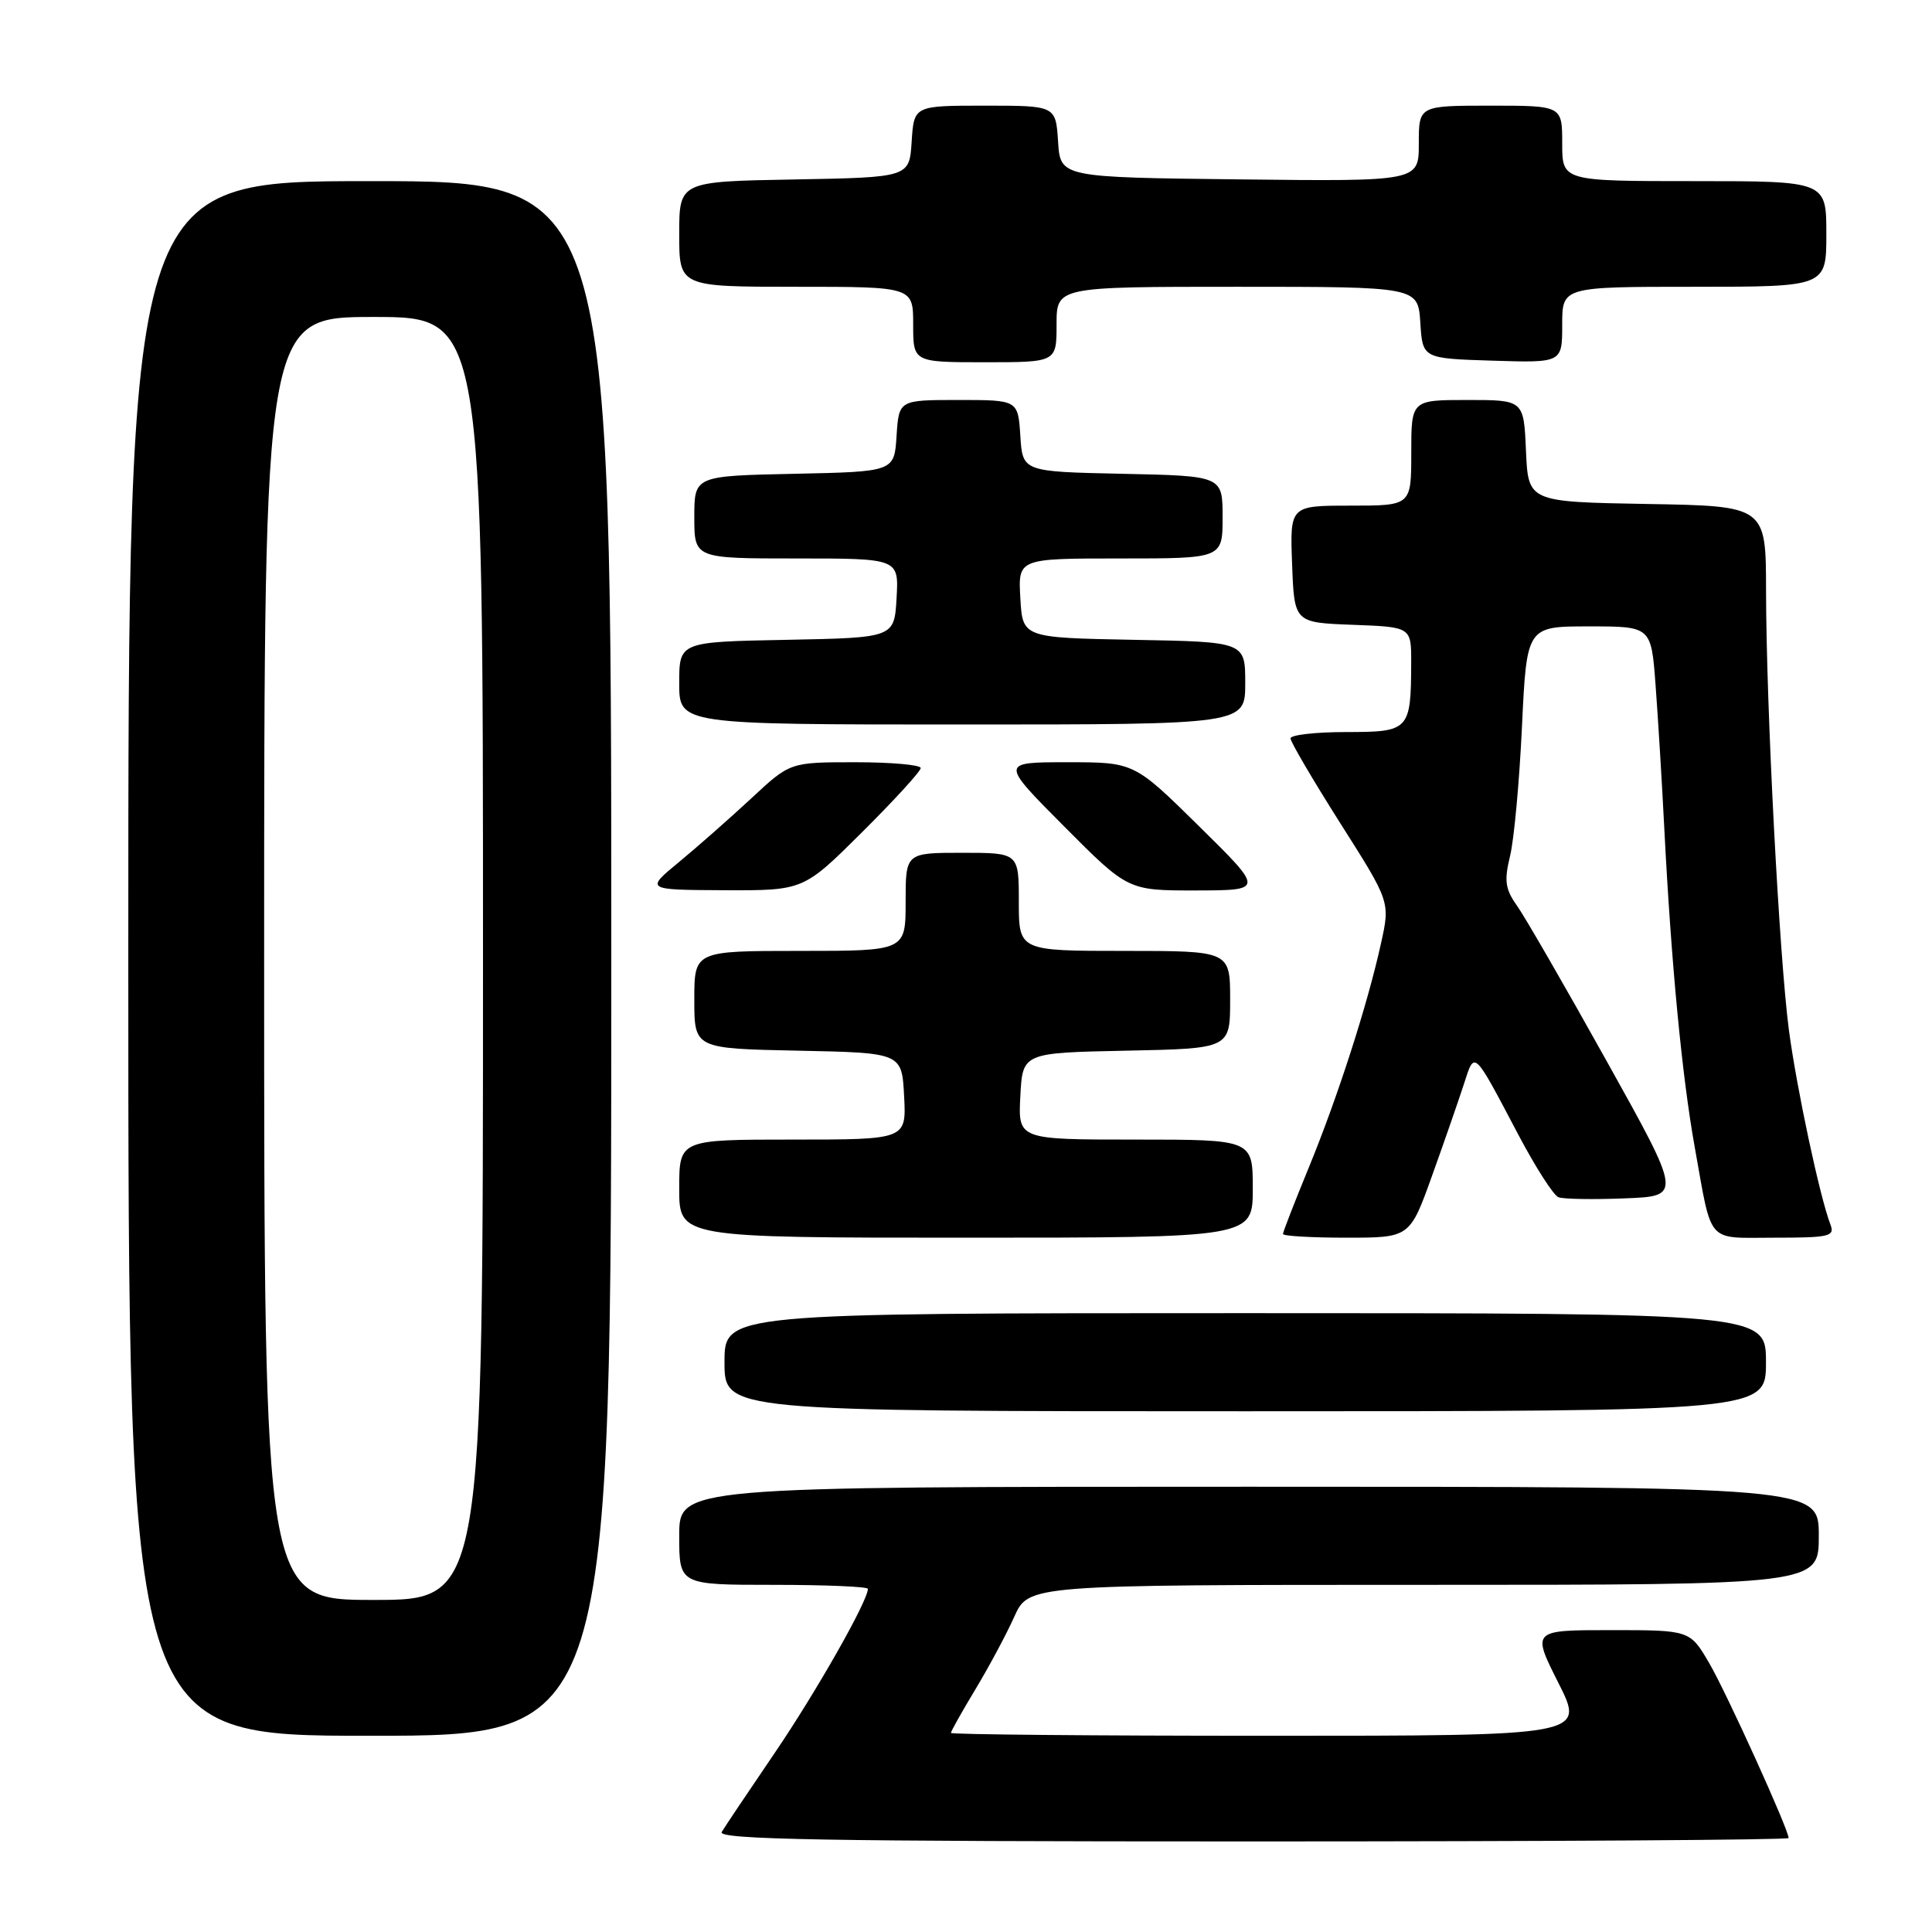 <?xml version="1.0" encoding="UTF-8" standalone="no"?>
<!DOCTYPE svg PUBLIC "-//W3C//DTD SVG 1.1//EN" "http://www.w3.org/Graphics/SVG/1.1/DTD/svg11.dtd" >
<svg xmlns="http://www.w3.org/2000/svg" xmlns:xlink="http://www.w3.org/1999/xlink" version="1.1" viewBox="0 0 256 256">
 <g >
 <path fill="currentColor"
d=" M 237.00 243.55 C 237.00 242.42 228.76 224.27 226.48 220.37 C 223.92 216.00 223.92 216.00 213.45 216.00 C 202.97 216.00 202.97 216.00 206.50 223.00 C 210.03 230.00 210.03 230.00 168.01 230.00 C 144.91 230.00 126.00 229.83 126.00 229.62 C 126.00 229.41 127.46 226.81 129.25 223.84 C 131.04 220.87 133.36 216.54 134.40 214.22 C 136.30 210.00 136.30 210.00 188.65 210.00 C 241.00 210.00 241.00 210.00 241.00 203.50 C 241.00 197.00 241.00 197.00 165.50 197.00 C 90.00 197.00 90.00 197.00 90.00 203.50 C 90.00 210.00 90.00 210.00 102.50 210.00 C 109.38 210.00 115.00 210.24 115.00 210.53 C 115.00 212.13 108.17 224.16 102.69 232.22 C 99.22 237.32 96.04 242.06 95.63 242.75 C 95.03 243.75 109.36 244.00 165.94 244.00 C 205.02 244.00 237.00 243.80 237.00 243.55 Z  M 81.00 127.00 C 81.00 24.00 81.00 24.00 49.00 24.00 C 17.00 24.00 17.00 24.00 17.00 127.00 C 17.00 230.00 17.00 230.00 49.00 230.00 C 81.00 230.00 81.00 230.00 81.00 127.00 Z  M 234.00 180.50 C 234.00 174.00 234.00 174.00 165.00 174.00 C 96.00 174.00 96.00 174.00 96.00 180.50 C 96.00 187.00 96.00 187.00 165.00 187.00 C 234.00 187.00 234.00 187.00 234.00 180.50 Z  M 166.00 157.50 C 166.00 151.00 166.00 151.00 150.45 151.00 C 134.90 151.00 134.90 151.00 135.20 145.25 C 135.50 139.50 135.50 139.50 149.25 139.22 C 163.00 138.94 163.00 138.94 163.00 132.47 C 163.00 126.00 163.00 126.00 149.00 126.00 C 135.00 126.00 135.00 126.00 135.00 119.50 C 135.00 113.00 135.00 113.00 127.50 113.00 C 120.00 113.00 120.00 113.00 120.00 119.50 C 120.00 126.00 120.00 126.00 106.00 126.00 C 92.00 126.00 92.00 126.00 92.00 132.47 C 92.00 138.94 92.00 138.94 105.75 139.22 C 119.50 139.50 119.50 139.50 119.80 145.25 C 120.10 151.00 120.10 151.00 105.05 151.00 C 90.00 151.00 90.00 151.00 90.00 157.50 C 90.00 164.00 90.00 164.00 128.00 164.00 C 166.00 164.00 166.00 164.00 166.00 157.50 Z  M 189.77 155.75 C 191.40 151.21 193.29 145.76 193.98 143.63 C 195.42 139.18 195.18 138.96 201.18 150.34 C 203.46 154.66 205.85 158.39 206.50 158.64 C 207.15 158.89 211.10 158.96 215.27 158.79 C 222.87 158.50 222.87 158.50 212.88 140.58 C 207.39 130.72 202.05 121.47 201.01 120.01 C 199.45 117.82 199.29 116.70 200.09 113.43 C 200.62 111.27 201.33 103.54 201.67 96.25 C 202.30 83.00 202.30 83.00 210.55 83.00 C 218.79 83.00 218.79 83.00 219.37 90.75 C 219.69 95.01 220.22 103.67 220.54 110.00 C 221.45 127.72 222.88 142.66 224.56 152.00 C 226.91 165.06 225.98 164.00 235.17 164.00 C 242.42 164.00 243.15 163.83 242.54 162.25 C 241.15 158.67 238.07 144.24 237.04 136.50 C 235.76 126.77 234.03 93.66 234.01 78.28 C 234.00 67.05 234.00 67.05 218.25 66.78 C 202.50 66.50 202.50 66.50 202.20 59.75 C 201.91 53.00 201.91 53.00 194.45 53.00 C 187.00 53.00 187.00 53.00 187.00 60.00 C 187.00 67.00 187.00 67.00 178.96 67.00 C 170.92 67.00 170.92 67.00 171.21 74.75 C 171.50 82.50 171.50 82.50 179.25 82.79 C 187.00 83.08 187.00 83.08 186.99 87.79 C 186.96 96.78 186.76 97.00 178.38 97.00 C 174.32 97.00 171.00 97.38 171.00 97.84 C 171.00 98.30 173.97 103.36 177.60 109.09 C 184.21 119.50 184.21 119.50 182.99 125.00 C 181.19 133.18 177.23 145.44 173.40 154.76 C 171.53 159.31 170.00 163.24 170.00 163.51 C 170.00 163.78 173.78 164.00 178.41 164.00 C 186.81 164.00 186.81 164.00 189.77 155.75 Z  M 114.23 110.27 C 118.50 106.02 122.00 102.20 122.00 101.77 C 122.00 101.35 118.11 101.00 113.35 101.00 C 104.69 101.00 104.69 101.00 99.59 105.75 C 96.78 108.36 92.46 112.17 89.99 114.21 C 85.50 117.91 85.50 117.91 95.98 117.96 C 106.46 118.00 106.46 118.00 114.23 110.27 Z  M 158.89 109.49 C 150.28 101.00 150.28 101.00 141.41 101.00 C 132.54 101.00 132.54 101.00 141.00 109.50 C 149.46 118.00 149.46 118.00 158.48 117.99 C 167.50 117.97 167.50 117.97 158.89 109.49 Z  M 165.00 90.53 C 165.00 85.05 165.00 85.05 150.25 84.78 C 135.50 84.50 135.50 84.50 135.20 79.25 C 134.90 74.00 134.90 74.00 148.45 74.00 C 162.00 74.00 162.00 74.00 162.00 68.53 C 162.00 63.06 162.00 63.06 148.75 62.78 C 135.50 62.50 135.50 62.50 135.20 57.75 C 134.89 53.00 134.89 53.00 127.00 53.00 C 119.11 53.00 119.11 53.00 118.80 57.75 C 118.50 62.50 118.50 62.50 105.25 62.78 C 92.00 63.06 92.00 63.06 92.00 68.53 C 92.00 74.00 92.00 74.00 105.55 74.00 C 119.10 74.00 119.10 74.00 118.80 79.25 C 118.50 84.50 118.50 84.50 104.25 84.78 C 90.00 85.05 90.00 85.05 90.00 90.53 C 90.00 96.00 90.00 96.00 127.50 96.00 C 165.00 96.00 165.00 96.00 165.00 90.53 Z  M 140.00 43.00 C 140.00 38.00 140.00 38.00 163.95 38.00 C 187.89 38.00 187.89 38.00 188.20 42.75 C 188.50 47.50 188.50 47.50 197.75 47.79 C 207.00 48.08 207.00 48.08 207.00 43.04 C 207.00 38.00 207.00 38.00 224.50 38.00 C 242.00 38.00 242.00 38.00 242.00 31.00 C 242.00 24.00 242.00 24.00 224.50 24.00 C 207.00 24.00 207.00 24.00 207.00 19.00 C 207.00 14.00 207.00 14.00 197.50 14.00 C 188.00 14.00 188.00 14.00 188.00 19.02 C 188.00 24.04 188.00 24.04 164.25 23.77 C 140.50 23.50 140.50 23.50 140.20 18.75 C 139.89 14.00 139.89 14.00 130.50 14.00 C 121.11 14.00 121.11 14.00 120.80 18.75 C 120.50 23.50 120.50 23.50 105.25 23.78 C 90.00 24.05 90.00 24.05 90.00 31.03 C 90.00 38.00 90.00 38.00 105.50 38.00 C 121.00 38.00 121.00 38.00 121.00 43.00 C 121.00 48.00 121.00 48.00 130.50 48.00 C 140.00 48.00 140.00 48.00 140.00 43.00 Z  M 35.00 127.00 C 35.00 42.00 35.00 42.00 49.50 42.00 C 64.00 42.00 64.00 42.00 64.00 127.00 C 64.00 212.00 64.00 212.00 49.50 212.00 C 35.00 212.00 35.00 212.00 35.00 127.00 Z "/>
</g>
</svg>